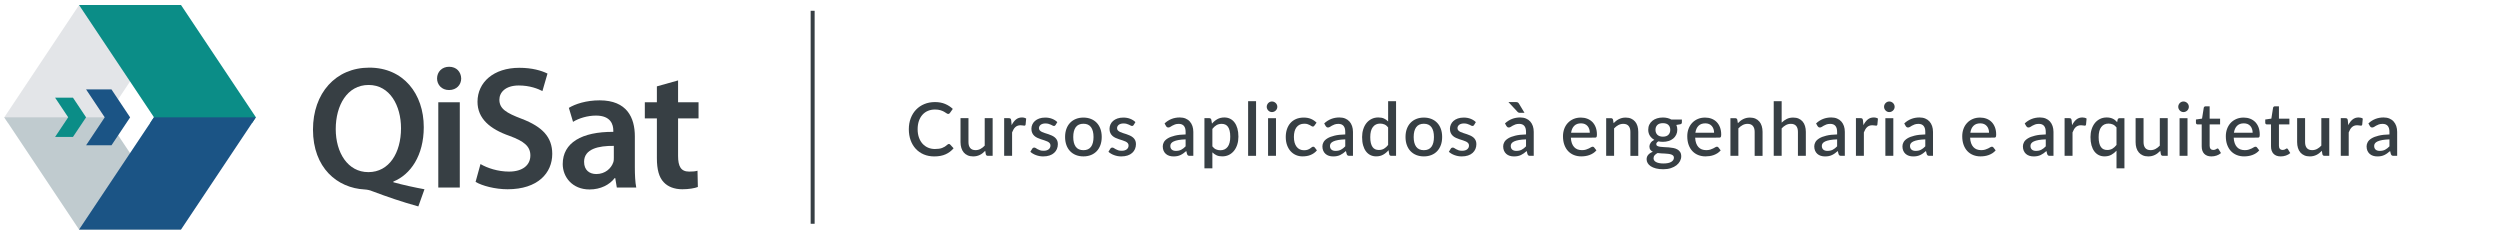 <?xml version="1.0" encoding="utf-8"?>
<!-- Generator: Adobe Illustrator 16.0.0, SVG Export Plug-In . SVG Version: 6.00 Build 0)  -->
<!DOCTYPE svg PUBLIC "-//W3C//DTD SVG 1.1//EN" "http://www.w3.org/Graphics/SVG/1.1/DTD/svg11.dtd">
<svg version="1.1" id="Camada_1" xmlns="http://www.w3.org/2000/svg" xmlns:xlink="http://www.w3.org/1999/xlink" x="0px" y="0px"
	 width="415px" height="38.5px" viewBox="0 0 415 38.5" enable-background="new 0 0 415 38.5" xml:space="preserve">
<g id="Logo_Horizontal">
	<g>
		<path fill="#373F44" d="M157.522,23.9c0.078,0,0.146,0.029,0.204,0.092l0.57,0.619c-0.361,0.432-0.802,0.768-1.325,1.002
			c-0.523,0.236-1.149,0.352-1.877,0.352c-0.645,0-1.227-0.111-1.749-0.332c-0.521-0.223-0.964-0.533-1.333-0.934
			c-0.368-0.398-0.651-0.873-0.85-1.426c-0.198-0.551-0.297-1.156-0.297-1.818s0.104-1.27,0.316-1.824
			c0.21-0.553,0.505-1.029,0.888-1.428c0.382-0.399,0.84-0.708,1.373-0.929c0.534-0.221,1.121-0.33,1.763-0.33
			c0.637,0,1.2,0.103,1.688,0.309c0.488,0.206,0.912,0.481,1.272,0.824l-0.473,0.668c-0.032,0.045-0.072,0.083-0.116,0.116
			c-0.044,0.033-0.105,0.05-0.183,0.05c-0.082,0-0.176-0.038-0.28-0.114c-0.104-0.076-0.238-0.16-0.398-0.252
			c-0.161-0.09-0.364-0.176-0.608-0.251c-0.241-0.075-0.545-0.114-0.909-0.114c-0.42,0-0.806,0.075-1.158,0.222
			c-0.351,0.146-0.654,0.361-0.907,0.643c-0.254,0.282-0.452,0.625-0.592,1.028c-0.141,0.406-0.212,0.865-0.212,1.381
			c0,0.518,0.074,0.98,0.222,1.389c0.146,0.406,0.35,0.75,0.606,1.029c0.257,0.279,0.561,0.492,0.908,0.641
			c0.347,0.146,0.72,0.221,1.122,0.221c0.245,0,0.465-0.014,0.659-0.041c0.193-0.025,0.373-0.068,0.537-0.127
			c0.163-0.061,0.318-0.137,0.463-0.225c0.144-0.09,0.287-0.201,0.431-0.332C157.359,23.936,157.439,23.9,157.522,23.9z"/>
		<path fill="#373F44" d="M164.779,19.616v6.251h-0.797c-0.176,0-0.289-0.084-0.338-0.252l-0.098-0.582
			c-0.129,0.141-0.267,0.266-0.413,0.381c-0.145,0.115-0.299,0.213-0.463,0.295c-0.164,0.08-0.337,0.145-0.524,0.189
			c-0.187,0.045-0.386,0.066-0.598,0.066c-0.343,0-0.646-0.057-0.907-0.172c-0.262-0.113-0.482-0.275-0.659-0.482
			c-0.178-0.209-0.312-0.459-0.4-0.752c-0.09-0.293-0.137-0.613-0.137-0.965v-3.978h1.32v3.978c0,0.42,0.097,0.748,0.29,0.98
			c0.194,0.232,0.49,0.35,0.887,0.35c0.289,0,0.56-0.066,0.811-0.199c0.251-0.133,0.487-0.316,0.708-0.549v-4.56H164.779z"/>
		<path fill="#373F44" d="M167.935,20.775c0.197-0.398,0.435-0.709,0.711-0.936c0.278-0.227,0.611-0.341,1-0.341
			c0.134,0,0.262,0.015,0.38,0.046c0.117,0.031,0.226,0.076,0.318,0.138l-0.092,0.992c-0.016,0.07-0.042,0.117-0.076,0.145
			c-0.035,0.027-0.081,0.039-0.139,0.039c-0.062,0-0.149-0.012-0.263-0.033c-0.115-0.021-0.234-0.033-0.361-0.033
			c-0.185,0-0.347,0.027-0.488,0.08c-0.142,0.051-0.269,0.129-0.379,0.232c-0.113,0.102-0.213,0.227-0.298,0.373
			c-0.086,0.148-0.166,0.316-0.239,0.504v3.885h-1.317v-6.251h0.767c0.138,0,0.234,0.025,0.286,0.076
			c0.055,0.052,0.091,0.14,0.111,0.267L167.935,20.775z"/>
		<path fill="#373F44" d="M175.224,20.75c-0.033,0.057-0.069,0.098-0.111,0.123c-0.04,0.023-0.092,0.037-0.152,0.037
			c-0.069,0-0.146-0.023-0.227-0.064c-0.083-0.043-0.179-0.092-0.289-0.146c-0.11-0.051-0.24-0.1-0.389-0.143
			c-0.149-0.043-0.324-0.064-0.524-0.064c-0.164,0-0.313,0.02-0.445,0.059c-0.132,0.039-0.244,0.094-0.336,0.164
			c-0.093,0.072-0.163,0.156-0.211,0.252c-0.051,0.098-0.074,0.199-0.074,0.309c0,0.148,0.045,0.271,0.135,0.369
			c0.091,0.098,0.208,0.182,0.356,0.254c0.146,0.072,0.313,0.137,0.501,0.193c0.188,0.057,0.381,0.119,0.577,0.184
			c0.195,0.066,0.389,0.143,0.576,0.227c0.188,0.088,0.355,0.191,0.502,0.316c0.148,0.125,0.266,0.275,0.356,0.453
			c0.09,0.178,0.135,0.393,0.135,0.646c0,0.295-0.054,0.566-0.159,0.816c-0.106,0.248-0.262,0.465-0.466,0.648
			c-0.205,0.186-0.459,0.328-0.764,0.43s-0.653,0.152-1.046,0.152c-0.216,0-0.425-0.018-0.627-0.057
			c-0.203-0.039-0.396-0.092-0.576-0.16c-0.184-0.066-0.352-0.148-0.51-0.242c-0.157-0.094-0.297-0.195-0.419-0.307l0.307-0.502
			c0.036-0.063,0.082-0.109,0.138-0.145c0.055-0.035,0.122-0.053,0.204-0.053c0.086,0,0.171,0.027,0.255,0.084
			c0.085,0.055,0.183,0.115,0.294,0.18c0.112,0.064,0.249,0.125,0.409,0.182c0.159,0.055,0.356,0.082,0.594,0.082
			c0.196,0,0.364-0.023,0.509-0.07c0.144-0.047,0.261-0.111,0.356-0.193c0.093-0.08,0.162-0.174,0.207-0.277
			c0.046-0.105,0.067-0.217,0.067-0.334c0-0.16-0.044-0.291-0.135-0.393c-0.09-0.104-0.209-0.191-0.358-0.264
			c-0.148-0.074-0.318-0.139-0.509-0.197c-0.19-0.057-0.383-0.117-0.579-0.184c-0.196-0.064-0.391-0.141-0.579-0.227
			c-0.19-0.086-0.36-0.195-0.509-0.328s-0.269-0.295-0.358-0.484s-0.136-0.422-0.136-0.695c0-0.25,0.051-0.486,0.15-0.711
			s0.247-0.424,0.442-0.596c0.193-0.17,0.433-0.305,0.716-0.406c0.285-0.1,0.612-0.151,0.984-0.151c0.422,0,0.803,0.067,1.146,0.203
			c0.343,0.135,0.631,0.319,0.863,0.551L175.224,20.75z"/>
		<path fill="#373F44" d="M179.852,19.518c0.461,0,0.878,0.077,1.252,0.228c0.375,0.149,0.692,0.364,0.957,0.644
			c0.264,0.277,0.466,0.613,0.61,1.01c0.142,0.396,0.215,0.842,0.215,1.338c0,0.492-0.073,0.939-0.215,1.336
			c-0.145,0.396-0.347,0.734-0.61,1.014c-0.265,0.279-0.582,0.496-0.957,0.646c-0.374,0.15-0.791,0.227-1.252,0.227
			c-0.468,0-0.887-0.076-1.26-0.227c-0.375-0.15-0.694-0.367-0.96-0.646s-0.47-0.617-0.612-1.014
			c-0.145-0.396-0.215-0.844-0.215-1.336c0-0.496,0.07-0.941,0.215-1.338c0.143-0.396,0.347-0.732,0.612-1.01
			c0.266-0.279,0.585-0.494,0.96-0.644C178.965,19.594,179.384,19.518,179.852,19.518z M179.852,24.93
			c0.563,0,0.982-0.188,1.259-0.566s0.414-0.918,0.414-1.621s-0.138-1.246-0.414-1.629c-0.276-0.381-0.696-0.572-1.259-0.572
			c-0.573,0-0.997,0.191-1.276,0.572c-0.277,0.383-0.416,0.926-0.416,1.629s0.139,1.242,0.416,1.621
			C178.855,24.742,179.279,24.93,179.852,24.93z"/>
		<path fill="#373F44" d="M188.188,20.75c-0.034,0.057-0.069,0.098-0.11,0.123c-0.043,0.023-0.093,0.037-0.152,0.037
			c-0.071,0-0.147-0.023-0.229-0.064c-0.08-0.043-0.177-0.092-0.287-0.146c-0.11-0.051-0.24-0.1-0.391-0.143
			c-0.147-0.043-0.322-0.064-0.523-0.064c-0.163,0-0.312,0.02-0.444,0.059c-0.132,0.039-0.245,0.094-0.336,0.164
			c-0.093,0.072-0.163,0.156-0.212,0.252c-0.049,0.098-0.074,0.199-0.074,0.309c0,0.148,0.046,0.271,0.135,0.369
			c0.091,0.098,0.209,0.182,0.356,0.254c0.146,0.072,0.313,0.137,0.502,0.193s0.38,0.119,0.577,0.184
			c0.195,0.066,0.389,0.143,0.575,0.227c0.188,0.088,0.356,0.191,0.504,0.316c0.146,0.125,0.265,0.275,0.354,0.453
			c0.091,0.178,0.136,0.393,0.136,0.646c0,0.295-0.056,0.566-0.16,0.816c-0.106,0.248-0.261,0.465-0.465,0.648
			c-0.206,0.186-0.46,0.328-0.765,0.43c-0.304,0.102-0.652,0.152-1.044,0.152c-0.218,0-0.428-0.018-0.629-0.057
			c-0.202-0.039-0.395-0.092-0.576-0.16c-0.183-0.066-0.352-0.148-0.508-0.242c-0.158-0.094-0.298-0.195-0.421-0.307l0.307-0.502
			c0.036-0.063,0.084-0.109,0.139-0.145c0.056-0.035,0.123-0.053,0.204-0.053c0.086,0,0.172,0.027,0.255,0.084
			c0.084,0.055,0.182,0.115,0.295,0.18c0.112,0.064,0.247,0.125,0.407,0.182c0.159,0.055,0.358,0.082,0.595,0.082
			c0.194,0,0.365-0.023,0.508-0.07c0.144-0.047,0.262-0.111,0.356-0.193c0.093-0.08,0.163-0.174,0.208-0.277
			c0.044-0.105,0.067-0.217,0.067-0.334c0-0.16-0.045-0.291-0.135-0.393c-0.089-0.104-0.208-0.191-0.358-0.264
			c-0.15-0.074-0.318-0.139-0.509-0.197c-0.191-0.057-0.383-0.117-0.58-0.184c-0.196-0.064-0.389-0.141-0.579-0.227
			s-0.358-0.195-0.508-0.328s-0.269-0.295-0.358-0.484c-0.091-0.189-0.135-0.422-0.135-0.695c0-0.25,0.05-0.486,0.149-0.711
			s0.247-0.424,0.441-0.596c0.194-0.17,0.434-0.305,0.718-0.406c0.284-0.1,0.61-0.151,0.982-0.151c0.422,0,0.804,0.067,1.146,0.203
			c0.345,0.135,0.632,0.319,0.864,0.551L188.188,20.75z"/>
		<path fill="#373F44" d="M193.319,20.486c0.704-0.658,1.547-0.987,2.523-0.987c0.36,0,0.68,0.059,0.96,0.175
			c0.278,0.117,0.515,0.281,0.703,0.492c0.191,0.213,0.337,0.465,0.437,0.758c0.101,0.293,0.15,0.617,0.15,0.971v3.973h-0.587
			c-0.128,0-0.226-0.018-0.29-0.057c-0.065-0.039-0.12-0.119-0.165-0.238l-0.129-0.508c-0.16,0.143-0.316,0.271-0.473,0.383
			c-0.154,0.111-0.315,0.207-0.48,0.285s-0.343,0.137-0.532,0.176c-0.19,0.039-0.401,0.057-0.629,0.057
			c-0.254,0-0.489-0.033-0.708-0.104c-0.218-0.07-0.408-0.174-0.567-0.316c-0.16-0.141-0.284-0.314-0.378-0.523
			c-0.091-0.207-0.137-0.455-0.137-0.736c0-0.24,0.065-0.475,0.191-0.705c0.13-0.229,0.343-0.432,0.639-0.615
			c0.297-0.182,0.687-0.332,1.172-0.449c0.482-0.119,1.08-0.188,1.792-0.203v-0.418c0-0.447-0.096-0.783-0.289-1.004
			c-0.191-0.221-0.474-0.332-0.845-0.332c-0.254,0-0.465,0.033-0.638,0.096c-0.172,0.064-0.321,0.133-0.447,0.205
			c-0.127,0.074-0.239,0.143-0.339,0.207c-0.098,0.063-0.202,0.094-0.313,0.094c-0.088,0-0.165-0.023-0.229-0.07
			s-0.115-0.105-0.156-0.176L193.319,20.486z M196.811,23.135c-0.47,0.016-0.866,0.053-1.189,0.111
			c-0.322,0.061-0.585,0.135-0.784,0.229c-0.2,0.092-0.344,0.201-0.433,0.328c-0.087,0.127-0.13,0.266-0.13,0.416
			c0,0.146,0.021,0.271,0.069,0.377c0.046,0.104,0.111,0.189,0.195,0.258c0.083,0.066,0.183,0.115,0.295,0.146
			c0.113,0.031,0.235,0.047,0.37,0.047c0.345,0,0.64-0.064,0.886-0.193c0.247-0.129,0.488-0.316,0.721-0.561V23.135z"/>
		<path fill="#373F44" d="M201.188,20.523c0.261-0.307,0.556-0.553,0.892-0.742c0.332-0.187,0.719-0.282,1.16-0.282
			c0.352,0,0.67,0.071,0.957,0.212c0.285,0.141,0.531,0.346,0.732,0.615c0.207,0.27,0.365,0.605,0.479,1.002
			c0.111,0.398,0.168,0.855,0.168,1.371c0,0.461-0.063,0.893-0.188,1.289c-0.125,0.398-0.303,0.744-0.537,1.035
			c-0.232,0.293-0.514,0.521-0.846,0.689c-0.33,0.164-0.705,0.246-1.121,0.246c-0.367,0-0.678-0.059-0.934-0.178
			c-0.256-0.117-0.488-0.281-0.697-0.49v2.654h-1.318v-8.329h0.797c0.18,0,0.295,0.083,0.345,0.251L201.188,20.523z M201.254,24.299
			c0.184,0.236,0.387,0.404,0.605,0.5c0.217,0.096,0.459,0.143,0.725,0.143c0.516,0,0.916-0.188,1.205-0.563
			c0.287-0.377,0.432-0.938,0.432-1.68c0-0.385-0.031-0.713-0.098-0.984s-0.16-0.494-0.281-0.666
			c-0.121-0.17-0.271-0.295-0.447-0.373s-0.373-0.117-0.596-0.117c-0.336,0-0.625,0.072-0.867,0.219
			c-0.244,0.145-0.469,0.352-0.678,0.621V24.299z"/>
		<path fill="#373F44" d="M208.506,16.797v9.07h-1.318v-9.07H208.506z"/>
		<path fill="#373F44" d="M212.035,17.728c0,0.119-0.023,0.231-0.07,0.337c-0.047,0.106-0.111,0.199-0.193,0.279
			c-0.08,0.081-0.176,0.144-0.285,0.191c-0.107,0.046-0.223,0.07-0.346,0.07c-0.117,0-0.229-0.024-0.334-0.07
			c-0.105-0.047-0.195-0.11-0.273-0.191c-0.076-0.08-0.141-0.172-0.184-0.279c-0.051-0.105-0.072-0.218-0.072-0.337
			c0-0.122,0.021-0.237,0.072-0.343c0.043-0.107,0.107-0.2,0.184-0.279c0.078-0.08,0.168-0.144,0.273-0.19s0.217-0.07,0.334-0.07
			c0.123,0,0.238,0.023,0.346,0.07c0.109,0.047,0.205,0.111,0.285,0.19c0.082,0.079,0.146,0.172,0.193,0.279
			C212.012,17.491,212.035,17.606,212.035,17.728z M211.814,19.616v6.251h-1.316v-6.251H211.814z"/>
		<path fill="#373F44" d="M218.203,20.842c-0.041,0.053-0.08,0.094-0.117,0.123c-0.039,0.027-0.09,0.043-0.158,0.043
			c-0.07,0-0.143-0.025-0.219-0.074c-0.074-0.049-0.166-0.104-0.27-0.164c-0.104-0.057-0.229-0.111-0.379-0.16
			c-0.145-0.051-0.33-0.074-0.549-0.074c-0.287,0-0.537,0.051-0.752,0.152c-0.217,0.104-0.395,0.25-0.539,0.439
			c-0.146,0.189-0.254,0.42-0.324,0.691c-0.072,0.271-0.109,0.578-0.109,0.918c0,0.352,0.041,0.664,0.115,0.936
			c0.08,0.275,0.191,0.506,0.336,0.693c0.146,0.188,0.32,0.332,0.527,0.43c0.205,0.098,0.438,0.146,0.695,0.146
			c0.254,0,0.459-0.029,0.619-0.092c0.16-0.061,0.291-0.127,0.4-0.203c0.104-0.072,0.195-0.139,0.271-0.201
			c0.076-0.061,0.156-0.092,0.242-0.092c0.105,0,0.189,0.041,0.246,0.123l0.371,0.484c-0.148,0.184-0.316,0.338-0.502,0.465
			c-0.182,0.127-0.377,0.23-0.582,0.311c-0.203,0.08-0.414,0.137-0.637,0.172c-0.223,0.033-0.443,0.051-0.67,0.051
			c-0.387,0-0.748-0.072-1.088-0.217c-0.334-0.146-0.629-0.355-0.881-0.631c-0.252-0.277-0.449-0.613-0.596-1.012
			c-0.145-0.398-0.217-0.854-0.217-1.363c0-0.463,0.064-0.891,0.197-1.285c0.131-0.395,0.32-0.734,0.572-1.02
			c0.25-0.287,0.563-0.51,0.934-0.672c0.375-0.16,0.803-0.242,1.287-0.242c0.453,0,0.855,0.074,1.199,0.221
			c0.344,0.148,0.652,0.355,0.924,0.625L218.203,20.842z"/>
		<path fill="#373F44" d="M219.818,20.486c0.709-0.658,1.551-0.987,2.525-0.987c0.359,0,0.68,0.059,0.961,0.175
			c0.281,0.117,0.514,0.281,0.705,0.492c0.189,0.213,0.334,0.465,0.434,0.758s0.152,0.617,0.152,0.971v3.973h-0.59
			c-0.127,0-0.223-0.018-0.287-0.057c-0.066-0.039-0.121-0.119-0.166-0.238l-0.129-0.508c-0.158,0.143-0.316,0.271-0.471,0.383
			c-0.156,0.111-0.318,0.207-0.482,0.285c-0.166,0.078-0.342,0.137-0.535,0.176c-0.188,0.039-0.396,0.057-0.625,0.057
			c-0.254,0-0.49-0.033-0.711-0.104c-0.217-0.07-0.406-0.174-0.564-0.316c-0.16-0.141-0.285-0.314-0.377-0.523
			c-0.094-0.207-0.139-0.455-0.139-0.736c0-0.24,0.063-0.475,0.193-0.705c0.127-0.229,0.34-0.432,0.637-0.615
			c0.297-0.182,0.688-0.332,1.172-0.449c0.484-0.119,1.082-0.188,1.791-0.203v-0.418c0-0.447-0.096-0.783-0.287-1.004
			s-0.475-0.332-0.844-0.332c-0.256,0-0.467,0.033-0.639,0.096c-0.174,0.064-0.322,0.133-0.449,0.205
			c-0.125,0.074-0.238,0.143-0.336,0.207c-0.098,0.063-0.203,0.094-0.313,0.094c-0.088,0-0.166-0.023-0.229-0.07
			c-0.064-0.047-0.117-0.105-0.158-0.176L219.818,20.486z M223.313,23.135c-0.469,0.016-0.865,0.053-1.186,0.111
			c-0.326,0.061-0.588,0.135-0.787,0.229c-0.201,0.092-0.344,0.201-0.434,0.328c-0.086,0.127-0.131,0.266-0.131,0.416
			c0,0.146,0.025,0.271,0.07,0.377c0.047,0.104,0.115,0.189,0.197,0.258c0.084,0.066,0.182,0.115,0.295,0.146
			c0.111,0.031,0.234,0.047,0.369,0.047c0.344,0,0.639-0.064,0.887-0.193s0.486-0.316,0.719-0.561V23.135z"/>
		<path fill="#373F44" d="M231.746,16.797v9.07h-0.795c-0.176,0-0.289-0.084-0.338-0.252l-0.117-0.68
			c-0.262,0.307-0.557,0.555-0.891,0.742c-0.332,0.189-0.721,0.281-1.162,0.281c-0.35,0-0.67-0.07-0.955-0.211
			c-0.287-0.141-0.531-0.346-0.736-0.617c-0.205-0.27-0.363-0.604-0.475-1.002c-0.113-0.398-0.168-0.855-0.168-1.369
			c0-0.467,0.061-0.896,0.188-1.293c0.125-0.396,0.301-0.74,0.533-1.033c0.234-0.291,0.52-0.52,0.852-0.686
			c0.332-0.165,0.703-0.249,1.117-0.249c0.367,0,0.68,0.059,0.938,0.175c0.26,0.117,0.488,0.279,0.691,0.488v-3.365H231.746z
			 M230.428,21.154c-0.182-0.236-0.383-0.402-0.605-0.496c-0.221-0.094-0.461-0.143-0.719-0.143c-0.514,0-0.914,0.189-1.205,0.568
			c-0.291,0.377-0.436,0.938-0.436,1.676c0,0.385,0.031,0.713,0.098,0.984s0.16,0.492,0.281,0.664
			c0.125,0.172,0.271,0.297,0.449,0.375c0.174,0.076,0.373,0.115,0.594,0.115c0.336,0,0.625-0.072,0.865-0.217
			c0.246-0.145,0.471-0.35,0.678-0.617V21.154z"/>
		<path fill="#373F44" d="M236.363,19.518c0.461,0,0.879,0.077,1.252,0.228c0.375,0.149,0.693,0.364,0.957,0.644
			c0.264,0.277,0.467,0.613,0.611,1.01c0.143,0.396,0.213,0.842,0.213,1.338c0,0.492-0.07,0.939-0.213,1.336
			c-0.145,0.396-0.348,0.734-0.611,1.014s-0.582,0.496-0.957,0.646c-0.373,0.15-0.791,0.227-1.252,0.227
			c-0.467,0-0.885-0.076-1.26-0.227c-0.373-0.15-0.693-0.367-0.959-0.646s-0.471-0.617-0.613-1.014
			c-0.145-0.396-0.215-0.844-0.215-1.336c0-0.496,0.07-0.941,0.215-1.338c0.143-0.396,0.348-0.732,0.613-1.01
			c0.266-0.279,0.586-0.494,0.959-0.644C235.479,19.594,235.896,19.518,236.363,19.518z M236.363,24.93
			c0.563,0,0.982-0.188,1.26-0.566c0.275-0.379,0.412-0.918,0.412-1.621s-0.137-1.246-0.412-1.629
			c-0.277-0.381-0.697-0.572-1.26-0.572c-0.574,0-0.996,0.191-1.275,0.572c-0.277,0.383-0.418,0.926-0.418,1.629
			s0.141,1.242,0.418,1.621C235.367,24.742,235.789,24.93,236.363,24.93z"/>
		<path fill="#373F44" d="M244.699,20.75c-0.033,0.057-0.07,0.098-0.109,0.123c-0.041,0.023-0.094,0.037-0.154,0.037
			c-0.07,0-0.146-0.023-0.227-0.064c-0.084-0.043-0.18-0.092-0.289-0.146c-0.109-0.051-0.24-0.1-0.389-0.143
			s-0.322-0.064-0.525-0.064c-0.162,0-0.311,0.02-0.443,0.059s-0.246,0.094-0.336,0.164c-0.094,0.072-0.164,0.156-0.213,0.252
			c-0.049,0.098-0.072,0.199-0.072,0.309c0,0.148,0.045,0.271,0.135,0.369c0.088,0.098,0.207,0.182,0.355,0.254
			c0.146,0.072,0.314,0.137,0.502,0.193s0.379,0.119,0.574,0.184c0.197,0.066,0.391,0.143,0.578,0.227
			c0.189,0.088,0.355,0.191,0.504,0.316c0.145,0.125,0.264,0.275,0.352,0.453c0.092,0.178,0.137,0.393,0.137,0.646
			c0,0.295-0.053,0.566-0.158,0.816c-0.107,0.248-0.262,0.465-0.465,0.648c-0.205,0.186-0.459,0.328-0.764,0.43
			s-0.654,0.152-1.045,0.152c-0.219,0-0.426-0.018-0.629-0.057s-0.395-0.092-0.576-0.16c-0.182-0.066-0.352-0.148-0.51-0.242
			c-0.156-0.094-0.297-0.195-0.42-0.307l0.309-0.502c0.035-0.063,0.08-0.109,0.137-0.145c0.055-0.035,0.123-0.053,0.205-0.053
			c0.088,0,0.17,0.027,0.256,0.084c0.084,0.055,0.182,0.115,0.295,0.18c0.109,0.064,0.246,0.125,0.406,0.182
			c0.158,0.055,0.355,0.082,0.594,0.082c0.195,0,0.365-0.023,0.51-0.07c0.143-0.047,0.26-0.111,0.355-0.193
			c0.094-0.08,0.162-0.174,0.209-0.277c0.045-0.105,0.066-0.217,0.066-0.334c0-0.16-0.047-0.291-0.137-0.393
			c-0.09-0.104-0.209-0.191-0.357-0.264c-0.148-0.074-0.318-0.139-0.51-0.197c-0.189-0.057-0.381-0.117-0.578-0.184
			c-0.195-0.064-0.389-0.141-0.578-0.227c-0.191-0.086-0.361-0.195-0.51-0.328s-0.268-0.295-0.357-0.484s-0.137-0.422-0.137-0.695
			c0-0.25,0.053-0.486,0.152-0.711c0.098-0.225,0.246-0.424,0.439-0.596c0.193-0.17,0.434-0.305,0.717-0.406
			c0.283-0.1,0.611-0.151,0.984-0.151c0.422,0,0.805,0.067,1.145,0.203c0.346,0.135,0.633,0.319,0.865,0.551L244.699,20.75z"/>
		<path fill="#373F44" d="M249.826,20.486c0.709-0.658,1.551-0.987,2.527-0.987c0.361,0,0.678,0.059,0.959,0.175
			c0.279,0.117,0.514,0.281,0.705,0.492c0.191,0.213,0.334,0.465,0.436,0.758c0.1,0.293,0.148,0.617,0.148,0.971v3.973h-0.588
			c-0.125,0-0.223-0.018-0.287-0.057c-0.066-0.039-0.121-0.119-0.166-0.238l-0.127-0.508c-0.16,0.143-0.318,0.271-0.473,0.383
			c-0.156,0.111-0.316,0.207-0.48,0.285c-0.166,0.078-0.346,0.137-0.535,0.176s-0.398,0.057-0.629,0.057
			c-0.254,0-0.486-0.033-0.707-0.104c-0.219-0.07-0.406-0.174-0.566-0.316c-0.16-0.141-0.285-0.314-0.377-0.523
			c-0.094-0.207-0.139-0.455-0.139-0.736c0-0.24,0.064-0.475,0.195-0.705c0.127-0.229,0.34-0.432,0.637-0.615
			c0.295-0.182,0.686-0.332,1.17-0.449c0.486-0.119,1.082-0.188,1.791-0.203v-0.418c0-0.447-0.094-0.783-0.287-1.004
			c-0.189-0.221-0.475-0.332-0.844-0.332c-0.254,0-0.467,0.033-0.639,0.096c-0.172,0.064-0.32,0.133-0.449,0.205
			c-0.123,0.074-0.236,0.143-0.334,0.207c-0.098,0.063-0.203,0.094-0.313,0.094c-0.092,0-0.168-0.023-0.23-0.07
			s-0.117-0.105-0.158-0.176L249.826,20.486z M251.637,16.944c0.15,0,0.264,0.024,0.338,0.072c0.072,0.049,0.139,0.125,0.195,0.227
			l0.895,1.483h-0.748c-0.102,0-0.186-0.013-0.246-0.042c-0.064-0.028-0.131-0.08-0.193-0.154l-1.477-1.586H251.637z M253.32,23.135
			c-0.469,0.016-0.865,0.053-1.188,0.111c-0.322,0.061-0.584,0.135-0.785,0.229c-0.199,0.092-0.344,0.201-0.432,0.328
			c-0.086,0.127-0.131,0.266-0.131,0.416c0,0.146,0.025,0.271,0.068,0.377c0.049,0.104,0.113,0.189,0.197,0.258
			c0.084,0.066,0.182,0.115,0.295,0.146c0.111,0.031,0.236,0.047,0.371,0.047c0.342,0,0.637-0.064,0.885-0.193
			s0.486-0.316,0.719-0.561V23.135z"/>
		<path fill="#373F44" d="M260.762,22.846c0.018,0.355,0.072,0.662,0.166,0.922s0.221,0.477,0.377,0.646
			c0.158,0.172,0.346,0.301,0.563,0.385c0.221,0.082,0.467,0.125,0.734,0.125c0.258,0,0.479-0.029,0.668-0.09
			c0.189-0.059,0.352-0.125,0.49-0.195c0.139-0.072,0.258-0.137,0.357-0.197c0.098-0.059,0.186-0.088,0.268-0.088
			c0.105,0,0.188,0.041,0.244,0.123l0.375,0.484c-0.156,0.184-0.33,0.338-0.527,0.465c-0.195,0.127-0.404,0.23-0.625,0.311
			s-0.449,0.137-0.682,0.172c-0.232,0.033-0.459,0.051-0.68,0.051c-0.432,0-0.834-0.072-1.205-0.217
			c-0.369-0.146-0.689-0.359-0.961-0.641c-0.271-0.283-0.484-0.633-0.637-1.049s-0.23-0.895-0.23-1.439
			c0-0.434,0.07-0.838,0.205-1.215c0.137-0.375,0.332-0.701,0.59-0.98c0.256-0.277,0.566-0.496,0.932-0.658
			c0.365-0.16,0.779-0.242,1.24-0.242c0.385,0,0.738,0.063,1.066,0.188c0.326,0.125,0.609,0.307,0.846,0.547
			c0.236,0.242,0.424,0.537,0.555,0.887c0.133,0.35,0.199,0.748,0.199,1.193c0,0.203-0.021,0.34-0.066,0.41
			c-0.047,0.068-0.127,0.104-0.246,0.104H260.762z M263.908,22.037c0-0.221-0.033-0.426-0.098-0.617
			c-0.063-0.189-0.154-0.354-0.277-0.496c-0.123-0.141-0.273-0.252-0.457-0.332c-0.18-0.078-0.391-0.117-0.629-0.117
			c-0.479,0-0.852,0.137-1.125,0.41c-0.275,0.273-0.449,0.658-0.523,1.152H263.908z"/>
		<path fill="#373F44" d="M267.854,20.443c0.135-0.139,0.275-0.264,0.42-0.377s0.299-0.209,0.463-0.291
			c0.166-0.082,0.338-0.145,0.521-0.19c0.184-0.044,0.383-0.067,0.6-0.067c0.346,0,0.646,0.058,0.906,0.171
			c0.258,0.114,0.477,0.276,0.654,0.485c0.18,0.207,0.313,0.457,0.402,0.75s0.133,0.613,0.133,0.965v3.979h-1.309v-3.979
			c0-0.42-0.098-0.748-0.293-0.979c-0.193-0.234-0.488-0.352-0.885-0.352c-0.295,0-0.566,0.068-0.818,0.203
			s-0.488,0.318-0.709,0.551v4.555h-1.316v-6.251h0.797c0.18,0,0.293,0.083,0.342,0.251L267.854,20.443z"/>
		<path fill="#373F44" d="M279.193,19.844v0.488c0,0.164-0.098,0.264-0.293,0.301l-0.627,0.105c0.107,0.236,0.16,0.5,0.16,0.789
			c0,0.307-0.061,0.584-0.182,0.834c-0.119,0.25-0.287,0.463-0.498,0.639c-0.215,0.176-0.467,0.311-0.762,0.404
			s-0.611,0.141-0.957,0.141c-0.129,0-0.256-0.008-0.381-0.021c-0.125-0.016-0.248-0.035-0.363-0.059
			c-0.121,0.07-0.209,0.143-0.268,0.221c-0.055,0.076-0.082,0.156-0.082,0.24c0,0.135,0.057,0.234,0.176,0.299
			c0.119,0.066,0.275,0.113,0.471,0.141c0.193,0.029,0.414,0.047,0.662,0.057c0.25,0.008,0.504,0.021,0.76,0.041
			c0.26,0.021,0.514,0.055,0.762,0.104c0.248,0.047,0.471,0.123,0.664,0.232c0.195,0.107,0.352,0.254,0.469,0.438
			c0.121,0.184,0.18,0.422,0.18,0.717c0,0.27-0.07,0.533-0.203,0.791c-0.137,0.258-0.33,0.486-0.584,0.688
			c-0.256,0.199-0.568,0.359-0.938,0.48c-0.367,0.119-0.785,0.18-1.256,0.18c-0.465,0-0.869-0.045-1.217-0.135
			c-0.344-0.09-0.633-0.211-0.863-0.363c-0.232-0.154-0.402-0.332-0.516-0.531c-0.111-0.199-0.168-0.408-0.168-0.625
			c0-0.295,0.092-0.545,0.279-0.754c0.186-0.209,0.436-0.371,0.758-0.49c-0.172-0.082-0.311-0.195-0.416-0.338
			c-0.104-0.143-0.156-0.33-0.156-0.563c0-0.184,0.07-0.377,0.203-0.576c0.135-0.201,0.336-0.371,0.607-0.51
			c-0.311-0.172-0.557-0.398-0.736-0.682c-0.178-0.285-0.27-0.617-0.27-0.998c0-0.311,0.061-0.59,0.182-0.84
			c0.119-0.248,0.289-0.461,0.504-0.637c0.219-0.176,0.475-0.31,0.771-0.404c0.295-0.094,0.617-0.14,0.969-0.14
			c0.543,0,1.01,0.113,1.412,0.337H279.193z M277.869,26.174c0-0.139-0.039-0.25-0.121-0.334c-0.078-0.084-0.184-0.148-0.32-0.195
			c-0.133-0.049-0.293-0.082-0.473-0.105c-0.18-0.021-0.371-0.039-0.572-0.049c-0.203-0.01-0.408-0.02-0.619-0.029
			s-0.412-0.031-0.609-0.059c-0.197,0.102-0.357,0.225-0.48,0.367c-0.125,0.143-0.188,0.309-0.188,0.498
			c0,0.121,0.031,0.234,0.094,0.342c0.064,0.105,0.162,0.197,0.295,0.275s0.303,0.141,0.51,0.184
			c0.205,0.045,0.455,0.068,0.744,0.068c0.582,0,1.016-0.092,1.305-0.27C277.725,26.688,277.869,26.457,277.869,26.174z
			 M276.035,22.686c0.408,0,0.717-0.104,0.92-0.313c0.205-0.207,0.307-0.479,0.307-0.814c0-0.344-0.102-0.615-0.307-0.816
			c-0.203-0.199-0.512-0.299-0.92-0.299c-0.404,0-0.709,0.1-0.914,0.299c-0.209,0.201-0.311,0.473-0.311,0.816
			c0,0.162,0.027,0.314,0.08,0.453s0.133,0.26,0.232,0.359c0.104,0.1,0.23,0.178,0.383,0.232
			C275.66,22.658,275.838,22.686,276.035,22.686z"/>
		<path fill="#373F44" d="M281.395,22.846c0.018,0.355,0.072,0.662,0.164,0.922c0.094,0.26,0.221,0.477,0.377,0.646
			c0.16,0.172,0.348,0.301,0.564,0.385c0.219,0.082,0.463,0.125,0.732,0.125c0.258,0,0.48-0.029,0.668-0.09
			c0.188-0.059,0.354-0.125,0.49-0.195c0.139-0.072,0.258-0.137,0.355-0.197c0.1-0.059,0.188-0.088,0.27-0.088
			c0.107,0,0.189,0.041,0.246,0.123l0.373,0.484c-0.156,0.184-0.332,0.338-0.525,0.465c-0.197,0.127-0.406,0.23-0.625,0.311
			c-0.223,0.08-0.447,0.137-0.682,0.172c-0.232,0.033-0.461,0.051-0.68,0.051c-0.434,0-0.834-0.072-1.205-0.217
			c-0.369-0.146-0.691-0.359-0.963-0.641c-0.271-0.283-0.484-0.633-0.637-1.049s-0.229-0.895-0.229-1.439
			c0-0.434,0.066-0.838,0.203-1.215c0.137-0.375,0.332-0.701,0.59-0.98c0.254-0.277,0.564-0.496,0.932-0.658
			c0.363-0.16,0.779-0.242,1.24-0.242c0.385,0,0.738,0.063,1.066,0.188c0.328,0.125,0.609,0.307,0.846,0.547
			c0.238,0.242,0.422,0.537,0.557,0.887c0.129,0.35,0.199,0.748,0.199,1.193c0,0.203-0.025,0.34-0.07,0.41
			c-0.043,0.068-0.125,0.104-0.244,0.104H281.395z M284.539,22.037c0-0.221-0.033-0.426-0.096-0.617
			c-0.064-0.189-0.156-0.354-0.279-0.496c-0.123-0.141-0.275-0.252-0.455-0.332c-0.184-0.078-0.393-0.117-0.629-0.117
			c-0.479,0-0.854,0.137-1.129,0.41c-0.273,0.273-0.447,0.658-0.52,1.152H284.539z"/>
		<path fill="#373F44" d="M288.486,20.443c0.135-0.139,0.275-0.264,0.42-0.377s0.299-0.209,0.461-0.291
			c0.164-0.082,0.338-0.145,0.521-0.19c0.186-0.044,0.385-0.067,0.602-0.067c0.342,0,0.645,0.058,0.904,0.171
			s0.477,0.276,0.654,0.485c0.178,0.207,0.313,0.457,0.402,0.75s0.135,0.613,0.135,0.965v3.979h-1.311v-3.979
			c0-0.42-0.098-0.748-0.293-0.979c-0.193-0.234-0.488-0.352-0.883-0.352c-0.295,0-0.568,0.068-0.82,0.203s-0.486,0.318-0.707,0.551
			v4.555h-1.32v-6.251h0.799c0.18,0,0.293,0.083,0.342,0.251L288.486,20.443z"/>
		<path fill="#373F44" d="M295.756,20.357c0.256-0.254,0.539-0.457,0.846-0.61c0.305-0.153,0.662-0.23,1.072-0.23
			c0.344,0,0.645,0.058,0.902,0.171c0.26,0.114,0.479,0.276,0.658,0.485c0.176,0.207,0.311,0.457,0.398,0.75
			c0.09,0.293,0.137,0.613,0.137,0.965v3.979h-1.313v-3.979c0-0.42-0.096-0.748-0.289-0.979c-0.195-0.234-0.49-0.352-0.887-0.352
			c-0.295,0-0.568,0.068-0.818,0.203c-0.252,0.135-0.488,0.318-0.707,0.551v4.555h-1.318v-9.07h1.318V20.357z"/>
		<path fill="#373F44" d="M301.469,20.486c0.705-0.658,1.549-0.987,2.523-0.987c0.359,0,0.68,0.059,0.959,0.175
			c0.279,0.117,0.516,0.281,0.705,0.492c0.189,0.213,0.336,0.465,0.438,0.758c0.1,0.293,0.148,0.617,0.148,0.971v3.973h-0.588
			c-0.127,0-0.223-0.018-0.289-0.057s-0.121-0.119-0.164-0.238l-0.131-0.508c-0.16,0.143-0.314,0.271-0.471,0.383
			c-0.154,0.111-0.316,0.207-0.482,0.285c-0.164,0.078-0.342,0.137-0.531,0.176c-0.191,0.039-0.4,0.057-0.629,0.057
			c-0.254,0-0.49-0.033-0.709-0.104c-0.217-0.07-0.408-0.174-0.566-0.316c-0.158-0.141-0.285-0.314-0.377-0.523
			c-0.092-0.207-0.139-0.455-0.139-0.736c0-0.24,0.066-0.475,0.193-0.705c0.129-0.229,0.342-0.432,0.637-0.615
			c0.297-0.182,0.688-0.332,1.172-0.449c0.482-0.119,1.082-0.188,1.793-0.203v-0.418c0-0.447-0.096-0.783-0.287-1.004
			c-0.193-0.221-0.475-0.332-0.848-0.332c-0.254,0-0.465,0.033-0.637,0.096c-0.172,0.064-0.32,0.133-0.447,0.205
			c-0.127,0.074-0.24,0.143-0.338,0.207c-0.098,0.063-0.201,0.094-0.313,0.094c-0.09,0-0.166-0.023-0.23-0.07
			c-0.063-0.047-0.115-0.105-0.156-0.176L301.469,20.486z M304.961,23.135c-0.469,0.016-0.867,0.053-1.189,0.111
			c-0.322,0.061-0.584,0.135-0.785,0.229c-0.199,0.092-0.344,0.201-0.432,0.328s-0.131,0.266-0.131,0.416
			c0,0.146,0.021,0.271,0.07,0.377c0.047,0.104,0.111,0.189,0.195,0.258c0.084,0.066,0.182,0.115,0.295,0.146
			s0.236,0.047,0.371,0.047c0.344,0,0.639-0.064,0.885-0.193c0.248-0.129,0.488-0.316,0.721-0.561V23.135z"/>
		<path fill="#373F44" d="M309.332,20.775c0.195-0.398,0.434-0.709,0.709-0.936c0.277-0.227,0.611-0.341,1-0.341
			c0.135,0,0.262,0.015,0.379,0.046c0.119,0.031,0.225,0.076,0.32,0.138l-0.092,0.992c-0.016,0.07-0.043,0.117-0.078,0.145
			c-0.033,0.027-0.08,0.039-0.137,0.039c-0.063,0-0.148-0.012-0.264-0.033s-0.234-0.033-0.361-0.033
			c-0.186,0-0.348,0.027-0.488,0.08c-0.141,0.051-0.268,0.129-0.379,0.232c-0.113,0.102-0.211,0.227-0.297,0.373
			c-0.088,0.148-0.168,0.316-0.24,0.504v3.885h-1.318v-6.251h0.768c0.139,0,0.234,0.025,0.287,0.076
			c0.053,0.052,0.09,0.14,0.109,0.267L309.332,20.775z"/>
		<path fill="#373F44" d="M314.51,17.728c0,0.119-0.023,0.231-0.07,0.337c-0.047,0.106-0.111,0.199-0.193,0.279
			c-0.082,0.081-0.178,0.144-0.283,0.191c-0.111,0.046-0.225,0.07-0.346,0.07c-0.119,0-0.232-0.024-0.336-0.07
			c-0.104-0.047-0.195-0.11-0.271-0.191c-0.078-0.08-0.141-0.172-0.189-0.279c-0.045-0.105-0.068-0.218-0.068-0.337
			c0-0.122,0.023-0.237,0.068-0.343c0.049-0.107,0.111-0.2,0.189-0.279c0.076-0.08,0.168-0.144,0.271-0.19s0.217-0.07,0.336-0.07
			c0.121,0,0.234,0.023,0.346,0.07c0.105,0.047,0.201,0.111,0.283,0.19c0.082,0.079,0.146,0.172,0.193,0.279
			C314.486,17.491,314.51,17.606,314.51,17.728z M314.291,19.616v6.251h-1.32v-6.251H314.291z"/>
		<path fill="#373F44" d="M316.104,20.486c0.707-0.658,1.549-0.987,2.525-0.987c0.359,0,0.68,0.059,0.959,0.175
			c0.281,0.117,0.516,0.281,0.705,0.492c0.189,0.213,0.336,0.465,0.436,0.758s0.15,0.617,0.15,0.971v3.973h-0.59
			c-0.125,0-0.221-0.018-0.285-0.057c-0.068-0.039-0.123-0.119-0.168-0.238l-0.127-0.508c-0.16,0.143-0.32,0.271-0.475,0.383
			s-0.313,0.207-0.48,0.285c-0.164,0.078-0.342,0.137-0.531,0.176c-0.191,0.039-0.4,0.057-0.629,0.057
			c-0.254,0-0.49-0.033-0.709-0.104c-0.217-0.07-0.406-0.174-0.566-0.316c-0.158-0.141-0.285-0.314-0.377-0.523
			c-0.092-0.207-0.137-0.455-0.137-0.736c0-0.24,0.063-0.475,0.191-0.705c0.129-0.229,0.342-0.432,0.637-0.615
			c0.297-0.182,0.689-0.332,1.172-0.449c0.484-0.119,1.082-0.188,1.793-0.203v-0.418c0-0.447-0.096-0.783-0.287-1.004
			c-0.193-0.221-0.475-0.332-0.848-0.332c-0.254,0-0.465,0.033-0.637,0.096c-0.17,0.064-0.32,0.133-0.447,0.205
			c-0.127,0.074-0.238,0.143-0.336,0.207c-0.1,0.063-0.203,0.094-0.314,0.094c-0.09,0-0.164-0.023-0.229-0.07
			s-0.117-0.105-0.158-0.176L316.104,20.486z M319.598,23.135c-0.471,0.016-0.867,0.053-1.189,0.111
			c-0.322,0.061-0.584,0.135-0.785,0.229c-0.199,0.092-0.342,0.201-0.432,0.328c-0.088,0.127-0.133,0.266-0.133,0.416
			c0,0.146,0.025,0.271,0.072,0.377c0.047,0.104,0.111,0.189,0.197,0.258c0.082,0.066,0.18,0.115,0.293,0.146
			s0.234,0.047,0.369,0.047c0.344,0,0.641-0.064,0.887-0.193c0.248-0.129,0.488-0.316,0.721-0.561V23.135z"/>
		<path fill="#373F44" d="M327.037,22.846c0.018,0.355,0.072,0.662,0.166,0.922s0.221,0.477,0.377,0.646
			c0.158,0.172,0.346,0.301,0.564,0.385c0.219,0.082,0.463,0.125,0.73,0.125c0.26,0,0.482-0.029,0.67-0.09
			c0.188-0.059,0.352-0.125,0.492-0.195c0.137-0.072,0.256-0.137,0.354-0.197c0.1-0.059,0.189-0.088,0.268-0.088
			c0.109,0,0.191,0.041,0.248,0.123l0.373,0.484c-0.156,0.184-0.33,0.338-0.525,0.465c-0.197,0.127-0.406,0.23-0.627,0.311
			s-0.447,0.137-0.68,0.172c-0.232,0.033-0.459,0.051-0.682,0.051c-0.434,0-0.832-0.072-1.203-0.217
			c-0.371-0.146-0.691-0.359-0.963-0.641c-0.271-0.283-0.484-0.633-0.637-1.049s-0.23-0.895-0.23-1.439
			c0-0.434,0.068-0.838,0.205-1.215c0.135-0.375,0.332-0.701,0.59-0.98c0.254-0.277,0.564-0.496,0.932-0.658
			c0.363-0.16,0.777-0.242,1.24-0.242c0.385,0,0.738,0.063,1.066,0.188c0.328,0.125,0.609,0.307,0.846,0.547
			c0.238,0.242,0.422,0.537,0.555,0.887s0.199,0.748,0.199,1.193c0,0.203-0.023,0.34-0.066,0.41
			c-0.047,0.068-0.127,0.104-0.246,0.104H327.037z M330.182,22.037c0-0.221-0.029-0.426-0.096-0.617
			c-0.063-0.189-0.154-0.354-0.279-0.496c-0.119-0.141-0.273-0.252-0.453-0.332c-0.184-0.078-0.393-0.117-0.631-0.117
			c-0.477,0-0.854,0.137-1.127,0.41c-0.275,0.273-0.447,0.658-0.52,1.152H330.182z"/>
		<path fill="#373F44" d="M336.102,20.486c0.709-0.658,1.551-0.987,2.527-0.987c0.359,0,0.678,0.059,0.959,0.175
			c0.281,0.117,0.516,0.281,0.705,0.492c0.189,0.213,0.334,0.465,0.434,0.758s0.152,0.617,0.152,0.971v3.973h-0.59
			c-0.127,0-0.225-0.018-0.287-0.057c-0.066-0.039-0.121-0.119-0.166-0.238l-0.129-0.508c-0.16,0.143-0.316,0.271-0.471,0.383
			c-0.156,0.111-0.318,0.207-0.482,0.285c-0.166,0.078-0.344,0.137-0.535,0.176c-0.188,0.039-0.396,0.057-0.625,0.057
			c-0.254,0-0.49-0.033-0.709-0.104s-0.408-0.174-0.568-0.316c-0.158-0.141-0.283-0.314-0.375-0.523
			c-0.094-0.207-0.139-0.455-0.139-0.736c0-0.24,0.064-0.475,0.193-0.705c0.127-0.229,0.34-0.432,0.637-0.615
			c0.297-0.182,0.688-0.332,1.172-0.449c0.484-0.119,1.08-0.188,1.793-0.203v-0.418c0-0.447-0.098-0.783-0.291-1.004
			c-0.189-0.221-0.473-0.332-0.842-0.332c-0.254,0-0.467,0.033-0.639,0.096c-0.172,0.064-0.322,0.133-0.447,0.205
			c-0.127,0.074-0.24,0.143-0.338,0.207c-0.098,0.063-0.203,0.094-0.313,0.094c-0.088,0-0.166-0.023-0.229-0.07
			c-0.064-0.047-0.117-0.105-0.158-0.176L336.102,20.486z M339.598,23.135c-0.471,0.016-0.867,0.053-1.188,0.111
			c-0.324,0.061-0.588,0.135-0.789,0.229c-0.199,0.092-0.342,0.201-0.432,0.328c-0.086,0.127-0.131,0.266-0.131,0.416
			c0,0.146,0.025,0.271,0.07,0.377c0.047,0.104,0.115,0.189,0.197,0.258c0.084,0.066,0.182,0.115,0.295,0.146
			c0.111,0.031,0.234,0.047,0.369,0.047c0.344,0,0.639-0.064,0.887-0.193s0.486-0.316,0.721-0.561V23.135z"/>
		<path fill="#373F44" d="M343.967,20.775c0.197-0.398,0.434-0.709,0.711-0.936c0.277-0.227,0.611-0.341,1-0.341
			c0.133,0,0.26,0.015,0.379,0.046c0.117,0.031,0.227,0.076,0.318,0.138l-0.092,0.992c-0.016,0.07-0.041,0.117-0.076,0.145
			s-0.08,0.039-0.139,0.039c-0.061,0-0.148-0.012-0.262-0.033c-0.115-0.021-0.236-0.033-0.363-0.033
			c-0.184,0-0.346,0.027-0.486,0.08c-0.143,0.051-0.268,0.129-0.381,0.232c-0.111,0.102-0.211,0.227-0.297,0.373
			c-0.086,0.148-0.166,0.316-0.238,0.504v3.885h-1.318v-6.251h0.766c0.139,0,0.234,0.025,0.289,0.076
			c0.053,0.052,0.09,0.14,0.109,0.267L343.967,20.775z"/>
		<path fill="#373F44" d="M352.656,19.616v8.329h-1.316v-2.93c-0.256,0.281-0.547,0.51-0.867,0.684s-0.693,0.26-1.119,0.26
			c-0.35,0-0.668-0.07-0.955-0.211s-0.531-0.346-0.736-0.617c-0.203-0.27-0.361-0.604-0.475-1.002
			c-0.111-0.398-0.168-0.855-0.168-1.369c0-0.467,0.063-0.896,0.188-1.293s0.303-0.74,0.535-1.033
			c0.232-0.291,0.516-0.52,0.85-0.686c0.332-0.165,0.705-0.249,1.117-0.249c0.201,0,0.383,0.018,0.549,0.052
			c0.166,0.036,0.318,0.086,0.461,0.154c0.141,0.066,0.27,0.148,0.389,0.244c0.117,0.098,0.23,0.205,0.338,0.328l0.078-0.41
			c0.049-0.167,0.162-0.251,0.338-0.251H352.656z M351.34,21.154c-0.184-0.232-0.385-0.396-0.605-0.494
			c-0.223-0.096-0.461-0.145-0.717-0.145c-0.516,0-0.918,0.189-1.209,0.568c-0.291,0.377-0.434,0.938-0.434,1.676
			c0,0.385,0.031,0.713,0.098,0.984c0.064,0.271,0.16,0.492,0.281,0.664c0.123,0.172,0.271,0.297,0.447,0.375
			c0.174,0.076,0.373,0.115,0.594,0.115c0.336,0,0.627-0.072,0.869-0.217s0.469-0.35,0.676-0.617V21.154z"/>
		<path fill="#373F44" d="M359.842,19.616v6.251h-0.797c-0.176,0-0.287-0.084-0.338-0.252l-0.098-0.582
			c-0.129,0.141-0.268,0.266-0.414,0.381c-0.145,0.115-0.299,0.213-0.463,0.295c-0.162,0.08-0.338,0.145-0.523,0.189
			s-0.385,0.066-0.598,0.066c-0.344,0-0.645-0.057-0.906-0.172c-0.262-0.113-0.482-0.275-0.658-0.482
			c-0.18-0.209-0.313-0.459-0.404-0.752c-0.09-0.293-0.133-0.613-0.133-0.965v-3.978h1.318v3.978c0,0.42,0.096,0.748,0.289,0.98
			c0.195,0.232,0.488,0.35,0.889,0.35c0.289,0,0.559-0.066,0.811-0.199c0.25-0.133,0.486-0.316,0.709-0.549v-4.56H359.842z"/>
		<path fill="#373F44" d="M363.348,17.728c0,0.119-0.023,0.231-0.07,0.337c-0.047,0.106-0.111,0.199-0.191,0.279
			c-0.084,0.081-0.18,0.144-0.287,0.191c-0.107,0.046-0.223,0.07-0.346,0.07c-0.119,0-0.23-0.024-0.334-0.07
			c-0.105-0.047-0.195-0.11-0.273-0.191c-0.076-0.08-0.141-0.172-0.188-0.279c-0.045-0.105-0.07-0.218-0.07-0.337
			c0-0.122,0.025-0.237,0.07-0.343c0.047-0.107,0.111-0.2,0.188-0.279c0.078-0.08,0.168-0.144,0.273-0.19
			c0.104-0.047,0.215-0.07,0.334-0.07c0.123,0,0.238,0.023,0.346,0.07s0.203,0.111,0.287,0.19c0.08,0.079,0.145,0.172,0.191,0.279
			C363.324,17.491,363.348,17.606,363.348,17.728z M363.127,19.616v6.251h-1.318v-6.251H363.127z"/>
		<path fill="#373F44" d="M367.098,25.965c-0.518,0-0.916-0.145-1.197-0.438c-0.281-0.291-0.418-0.703-0.418-1.234V20.65h-0.688
			c-0.074,0-0.137-0.021-0.189-0.068c-0.055-0.047-0.08-0.119-0.08-0.213v-0.531l1.012-0.149l0.287-1.808
			c0.02-0.07,0.055-0.126,0.104-0.168c0.049-0.043,0.115-0.065,0.195-0.065h0.676v2.054h1.734v0.948h-1.734v3.551
			c0,0.225,0.055,0.395,0.164,0.514c0.113,0.119,0.26,0.178,0.443,0.178c0.1,0,0.189-0.014,0.262-0.039
			c0.074-0.027,0.139-0.055,0.191-0.086c0.051-0.031,0.1-0.061,0.137-0.086c0.039-0.027,0.076-0.039,0.113-0.039
			c0.074,0,0.133,0.041,0.178,0.121l0.393,0.645c-0.205,0.178-0.445,0.318-0.723,0.412
			C367.678,25.918,367.393,25.965,367.098,25.965z"/>
		<path fill="#373F44" d="M370.795,22.846c0.016,0.355,0.07,0.662,0.166,0.922c0.094,0.26,0.219,0.477,0.375,0.646
			c0.158,0.172,0.346,0.301,0.564,0.385c0.219,0.082,0.463,0.125,0.732,0.125c0.256,0,0.48-0.029,0.668-0.09
			c0.188-0.059,0.352-0.125,0.49-0.195c0.141-0.072,0.26-0.137,0.357-0.197c0.098-0.059,0.188-0.088,0.27-0.088
			c0.105,0,0.186,0.041,0.244,0.123l0.373,0.484c-0.154,0.184-0.33,0.338-0.525,0.465c-0.197,0.127-0.404,0.23-0.627,0.311
			c-0.221,0.08-0.447,0.137-0.68,0.172c-0.232,0.033-0.459,0.051-0.682,0.051c-0.432,0-0.834-0.072-1.203-0.217
			c-0.369-0.146-0.691-0.359-0.961-0.641c-0.273-0.283-0.484-0.633-0.639-1.049s-0.229-0.895-0.229-1.439
			c0-0.434,0.068-0.838,0.205-1.215c0.135-0.375,0.332-0.701,0.586-0.98c0.256-0.277,0.566-0.496,0.934-0.658
			c0.365-0.16,0.777-0.242,1.242-0.242c0.383,0,0.738,0.063,1.066,0.188c0.326,0.125,0.605,0.307,0.844,0.547
			c0.236,0.242,0.424,0.537,0.557,0.887c0.131,0.35,0.197,0.748,0.197,1.193c0,0.203-0.021,0.34-0.066,0.41
			c-0.047,0.068-0.127,0.104-0.246,0.104H370.795z M373.939,22.037c0-0.221-0.033-0.426-0.098-0.617
			c-0.063-0.189-0.154-0.354-0.277-0.496c-0.121-0.141-0.273-0.252-0.455-0.332c-0.184-0.078-0.393-0.117-0.631-0.117
			c-0.477,0-0.854,0.137-1.127,0.41s-0.447,0.658-0.521,1.152H373.939z"/>
		<path fill="#373F44" d="M378.602,25.965c-0.518,0-0.916-0.145-1.195-0.438c-0.281-0.291-0.42-0.703-0.42-1.234V20.65h-0.688
			c-0.072,0-0.137-0.021-0.189-0.068c-0.055-0.047-0.08-0.119-0.08-0.213v-0.531l1.014-0.149l0.285-1.808
			c0.021-0.07,0.055-0.126,0.105-0.168c0.047-0.043,0.115-0.065,0.195-0.065h0.674v2.054h1.734v0.948h-1.734v3.551
			c0,0.225,0.055,0.395,0.166,0.514s0.258,0.178,0.441,0.178c0.1,0,0.189-0.014,0.264-0.039c0.072-0.027,0.137-0.055,0.189-0.086
			c0.051-0.031,0.1-0.061,0.137-0.086c0.041-0.027,0.078-0.039,0.113-0.039c0.074,0,0.133,0.041,0.18,0.121l0.393,0.645
			c-0.207,0.178-0.447,0.318-0.725,0.412C379.184,25.918,378.896,25.965,378.602,25.965z"/>
		<path fill="#373F44" d="M386.658,19.616v6.251h-0.799c-0.176,0-0.287-0.084-0.338-0.252l-0.098-0.582
			c-0.129,0.141-0.268,0.266-0.412,0.381s-0.299,0.213-0.465,0.295c-0.162,0.08-0.336,0.145-0.523,0.189
			c-0.186,0.045-0.383,0.066-0.598,0.066c-0.342,0-0.645-0.057-0.906-0.172c-0.262-0.113-0.48-0.275-0.658-0.482
			c-0.178-0.209-0.313-0.459-0.402-0.752s-0.137-0.613-0.137-0.965v-3.978h1.32v3.978c0,0.42,0.096,0.748,0.289,0.98
			c0.195,0.232,0.49,0.35,0.889,0.35c0.289,0,0.561-0.066,0.813-0.199c0.248-0.133,0.486-0.316,0.707-0.549v-4.56H386.658z"/>
		<path fill="#373F44" d="M389.813,20.775c0.197-0.398,0.434-0.709,0.711-0.936c0.279-0.227,0.611-0.341,1-0.341
			c0.135,0,0.262,0.015,0.381,0.046c0.117,0.031,0.223,0.076,0.316,0.138l-0.09,0.992c-0.018,0.07-0.043,0.117-0.078,0.145
			c-0.033,0.027-0.08,0.039-0.139,0.039c-0.061,0-0.146-0.012-0.262-0.033c-0.113-0.021-0.234-0.033-0.361-0.033
			c-0.184,0-0.348,0.027-0.488,0.08c-0.141,0.051-0.268,0.129-0.379,0.232c-0.113,0.102-0.213,0.227-0.299,0.373
			c-0.084,0.148-0.164,0.316-0.238,0.504v3.885h-1.318v-6.251h0.768c0.139,0,0.234,0.025,0.287,0.076
			c0.053,0.052,0.092,0.14,0.111,0.267L389.813,20.775z"/>
		<path fill="#373F44" d="M393.154,20.486c0.705-0.658,1.549-0.987,2.525-0.987c0.359,0,0.68,0.059,0.959,0.175
			c0.279,0.117,0.516,0.281,0.703,0.492c0.191,0.213,0.338,0.465,0.438,0.758s0.15,0.617,0.15,0.971v3.973h-0.588
			c-0.127,0-0.225-0.018-0.289-0.057c-0.066-0.039-0.119-0.119-0.166-0.238l-0.129-0.508c-0.16,0.143-0.316,0.271-0.473,0.383
			c-0.154,0.111-0.314,0.207-0.48,0.285c-0.164,0.078-0.342,0.137-0.533,0.176s-0.4,0.057-0.627,0.057
			c-0.254,0-0.49-0.033-0.709-0.104s-0.408-0.174-0.566-0.316c-0.158-0.141-0.285-0.314-0.379-0.523
			c-0.09-0.207-0.137-0.455-0.137-0.736c0-0.24,0.066-0.475,0.191-0.705c0.129-0.229,0.342-0.432,0.639-0.615
			c0.297-0.182,0.688-0.332,1.172-0.449c0.482-0.119,1.08-0.188,1.793-0.203v-0.418c0-0.447-0.096-0.783-0.289-1.004
			s-0.473-0.332-0.846-0.332c-0.254,0-0.465,0.033-0.637,0.096c-0.172,0.064-0.322,0.133-0.447,0.205
			c-0.129,0.074-0.24,0.143-0.338,0.207c-0.1,0.063-0.203,0.094-0.314,0.094c-0.088,0-0.164-0.023-0.229-0.07
			s-0.115-0.105-0.154-0.176L393.154,20.486z M396.648,23.135c-0.471,0.016-0.867,0.053-1.189,0.111
			c-0.322,0.061-0.584,0.135-0.785,0.229c-0.199,0.092-0.344,0.201-0.432,0.328s-0.131,0.266-0.131,0.416
			c0,0.146,0.021,0.271,0.07,0.377c0.045,0.104,0.111,0.189,0.195,0.258c0.084,0.066,0.182,0.115,0.293,0.146
			c0.115,0.031,0.236,0.047,0.371,0.047c0.346,0,0.639-0.064,0.887-0.193s0.488-0.316,0.721-0.561V23.135z"/>
	</g>
	<line fill="#373F44" x1="134.899" y1="37.146" x2="134.899" y2="1.79"/>
	<line fill="none" stroke="#373F44" stroke-width="0.66" stroke-miterlimit="10" x1="134.899" y1="37.146" x2="134.899" y2="1.79"/>
	<g id="Logo_Correta_10_">
		<g>
			<path fill="#373F44" d="M69.444,34.266c-2.729-0.754-5.168-1.596-7.639-2.525c-0.406-0.176-0.842-0.264-1.278-0.291
				c-4.533-0.234-8.572-3.576-8.572-9.939c0-6.037,3.749-10.283,9.355-10.283c5.665,0,9.036,4.359,9.036,9.876
				c0,4.707-2.18,7.875-5.055,9.039v0.109c1.684,0.467,3.572,0.875,5.172,1.166L69.444,34.266z M61.164,28.572
				c3.428,0,5.405-3.197,5.405-7.291c0-3.719-1.832-7.177-5.375-7.177c-3.573,0-5.462,3.398-5.462,7.323
				c0,3.92,2.005,7.145,5.404,7.145H61.164z"/>
			<path fill="#373F44" d="M74.523,14.946c-1.189,0-1.971-0.874-1.971-1.917c0-1.102,0.812-1.946,2.002-1.946
				c1.219,0,1.974,0.84,2.006,1.946c0,1.043-0.783,1.917-2.006,1.917H74.523z M72.756,16.98h3.57v14.152h-3.57V16.98z"/>
			<path fill="#373F44" d="M79.761,27.232c1.129,0.668,2.901,1.252,4.735,1.252c2.264,0,3.545-1.076,3.545-2.674
				c0-1.48-0.987-2.352-3.458-3.252c-3.253-1.133-5.317-2.875-5.317-5.668c0-3.224,2.673-5.634,6.943-5.634
				c2.123,0,3.661,0.46,4.676,0.957l-0.842,2.905c-0.726-0.379-2.09-0.928-3.919-0.928c-2.268,0-3.226,1.189-3.226,2.355
				c0,1.509,1.133,2.204,3.747,3.193c3.398,1.31,5.029,3.023,5.029,5.808c0,3.164-2.383,5.871-7.412,5.871
				c-2.091,0-4.241-0.582-5.315-1.223L79.761,27.232z"/>
			<path fill="#373F44" d="M105.384,27.732c0,1.275,0.058,2.52,0.232,3.395h-3.226l-0.26-1.57h-0.09
				c-0.841,1.104-2.323,1.893-4.183,1.893c-2.846,0-4.445-2.063-4.445-4.217c0-3.543,3.166-5.375,8.396-5.346V21.66
				c0-0.932-0.378-2.473-2.875-2.473c-1.394,0-2.849,0.438-3.808,1.041l-0.695-2.321c1.047-0.642,2.873-1.25,5.114-1.25
				c4.535,0,5.841,2.877,5.841,5.984V27.732z M101.896,24.215c-2.528-0.029-4.938,0.492-4.938,2.643
				c0,1.398,0.899,2.033,2.032,2.033c1.454,0,2.469-0.928,2.815-1.945c0.09-0.26,0.09-0.523,0.09-0.785V24.215z"/>
			<path fill="#373F44" d="M112.56,13.35v3.631h3.398v2.669h-3.398v6.219c0,1.742,0.466,2.615,1.831,2.615
				c0.636,0,0.987-0.029,1.394-0.145l0.059,2.701c-0.524,0.205-1.485,0.377-2.586,0.377c-1.337,0-2.412-0.438-3.078-1.166
				c-0.786-0.813-1.137-2.117-1.137-3.975V19.65h-2.002V16.98h2.002v-2.643L112.56,13.35z"/>
		</g>
		<g>
			<polygon fill="#E3E5E8" points="30.063,0.825 13.133,0.825 0.705,19.485 1.322,20.391 18.234,20.391 17.618,19.474 			"/>
			<polygon fill="#C0CBCF" points="30.063,38.115 13.133,38.115 0.705,19.474 17.618,19.474 17.618,19.465 			"/>
			<polygon fill="#0B8D87" points="13.117,0.825 30.045,0.825 42.475,19.465 41.864,20.391 24.947,20.391 25.563,19.465 
				25.563,19.474 			"/>
			<polygon fill="#1B5485" points="13.117,38.115 30.045,38.115 42.475,19.474 25.563,19.474 25.563,19.465 			"/>
			<polygon fill="#0B8D87" points="12.108,22.736 9.141,22.736 11.32,19.471 9.141,16.208 12.108,16.208 14.289,19.476 			"/>
			<polygon fill="#1B5485" points="18.505,24.119 14.289,24.119 17.384,19.479 14.289,14.842 18.505,14.842 21.601,19.485 			"/>
		</g>
	</g>
</g>
</svg>
